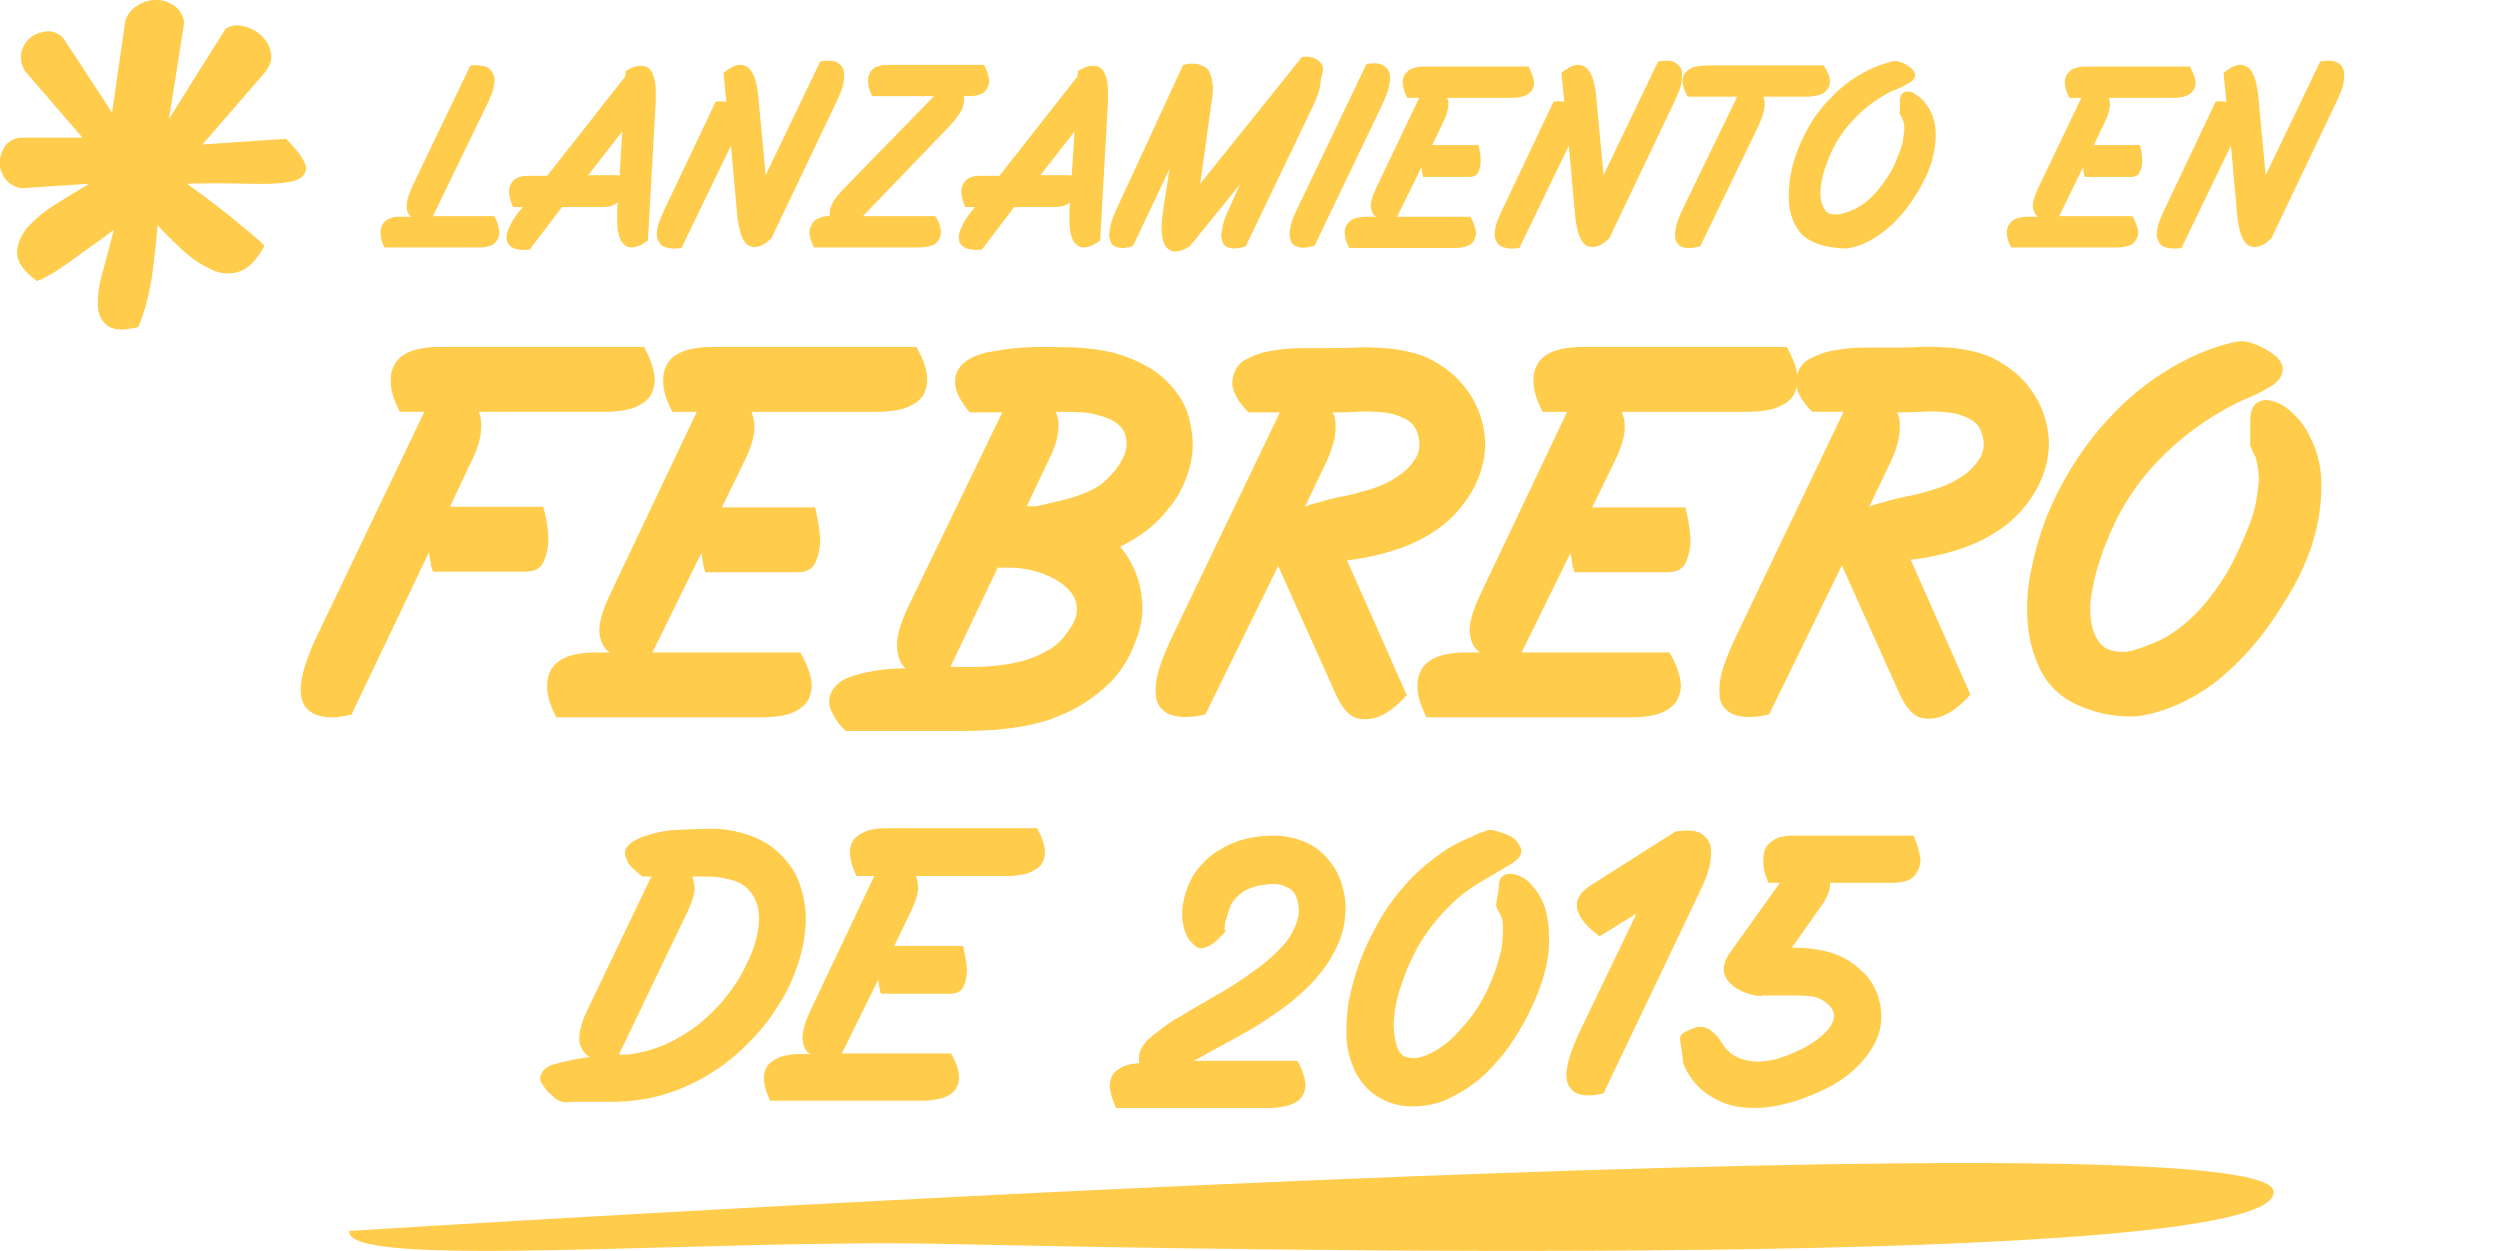 <?xml version="1.0" encoding="utf-8"?>
<!-- Generator: Adobe Illustrator 18.0.0, SVG Export Plug-In . SVG Version: 6.00 Build 0)  -->
<!DOCTYPE svg PUBLIC "-//W3C//DTD SVG 1.1//EN" "http://www.w3.org/Graphics/SVG/1.1/DTD/svg11.dtd">
<svg version="1.1" id="Layer_1" xmlns="http://www.w3.org/2000/svg" xmlns:xlink="http://www.w3.org/1999/xlink" x="0px" y="0px"
	 viewBox="0 0 439.5 219.9" style="enable-background:new 0 0 439.5 219.9;" xml:space="preserve">
<style type="text/css">
	.st0{fill:#FFCC4B;}
</style>
<g>
	<g>
		<path class="st0" d="M66.9,40.8c0-0.4,0.1-0.7,0.2-1c0.1-0.3,0.3-0.6,0.6-0.9c0.3-0.3,0.7-0.5,1.1-0.6c0.5-0.2,1.1-0.2,1.9-0.2
			h1.6c-0.5-0.3-0.8-0.9-0.8-1.9c0-0.9,0.4-2.2,1.2-3.9l10-20.8c1.2-0.1,2.2,0,2.9,0.3c0.3,0.2,0.6,0.4,0.8,0.7
			c0.2,0.3,0.4,0.7,0.5,1.1c0.1,0.5,0,1-0.1,1.7c-0.1,0.7-0.5,1.5-0.9,2.5L76.1,38h10.8c0.6,1.1,0.8,2,0.9,2.8c0,0.4-0.1,0.7-0.2,1
			c-0.1,0.3-0.3,0.6-0.6,0.9c-0.3,0.3-0.7,0.5-1.2,0.6c-0.5,0.2-1.2,0.2-2,0.2H67.6C67.1,42.6,66.9,41.6,66.9,40.8z"/>
		<path class="st0" d="M93.1,43.9c-1.4,0.1-2.5,0-3.2-0.5c-0.3-0.2-0.5-0.5-0.7-0.8c-0.1-0.4-0.2-0.8-0.1-1.4c0.1-0.6,0.4-1.2,0.8-2
			c0.4-0.8,1.1-1.7,2-2.8h-1.7c-0.5-1.1-0.7-2-0.7-2.8c0-0.4,0.1-0.7,0.2-1c0.1-0.3,0.3-0.6,0.6-0.9c0.3-0.3,0.7-0.5,1.1-0.6
			c0.5-0.2,1.1-0.2,1.8-0.2h3l13.6-17.3h0.1l0.1-1.1c1.1-0.7,2-1,2.9-0.9c0.4,0,0.7,0.1,1,0.3c0.3,0.2,0.6,0.5,0.8,1
			c0.2,0.5,0.4,1,0.5,1.8c0.1,0.7,0.1,1.7,0.1,2.8l-1.4,24.8c-1.1,0.8-2.1,1.2-2.9,1.2c-0.4,0-0.7-0.1-1-0.3c-0.3-0.2-0.6-0.5-0.9-1
			c-0.2-0.5-0.4-1.1-0.5-1.9c-0.1-0.8-0.1-1.8-0.1-3l0.1-1.7c-0.3,0.2-0.7,0.4-1.1,0.6c-0.4,0.1-1,0.2-1.7,0.2h-7L93.1,43.9z
			 M103.4,30.8h5.4c0,0,0,0.1,0,0.1c0,0,0.1,0.1,0.1,0.2l0.5-8L103.4,30.8z"/>
		<path class="st0" d="M116.8,43.4c-0.3-0.1-0.6-0.3-0.8-0.6c-0.2-0.3-0.4-0.7-0.5-1.1c-0.1-0.5,0-1,0.1-1.7
			c0.1-0.7,0.5-1.5,0.9-2.5l9.3-19.6c0.2,0,0.4-0.1,0.6-0.1c0.3,0,0.7,0,1.3,0.1l-0.5-5.1c1-0.8,1.9-1.3,2.7-1.4
			c0.4,0,0.7,0,1.1,0.2c0.4,0.1,0.7,0.4,1,0.8c0.3,0.4,0.6,1,0.8,1.7c0.2,0.7,0.4,1.7,0.5,2.8l1.3,13.9l9.6-20
			c1.3-0.2,2.3-0.2,3,0.2c0.3,0.2,0.6,0.4,0.8,0.7c0.2,0.3,0.4,0.7,0.4,1.3c0,0.5,0,1.2-0.2,2c-0.2,0.8-0.6,1.7-1.1,2.8l-11.4,23.9
			v0.1c-1,1-1.9,1.5-2.7,1.6c-0.4,0.1-0.7,0-1.1-0.1s-0.7-0.4-1-0.8s-0.6-1-0.8-1.8s-0.4-1.7-0.5-2.9l-1.1-12.2l-8.7,18
			C118.6,43.8,117.6,43.7,116.8,43.4z"/>
		<path class="st0" d="M165.4,40.8c0,0.4-0.1,0.7-0.2,1c-0.1,0.3-0.3,0.6-0.6,0.9s-0.7,0.5-1.3,0.6c-0.6,0.2-1.3,0.2-2.2,0.2h-18
			c-0.5-1-0.8-1.8-0.8-2.6c0-0.4,0.1-0.7,0.2-1c0.1-0.3,0.3-0.6,0.5-0.9c0.3-0.3,0.6-0.5,1.1-0.7c0.5-0.2,1.1-0.3,1.8-0.4
			c-0.1-0.6,0-1.3,0.4-2.1c0.4-0.8,1.2-1.8,2.4-3l15.5-15.9h-10.9c-0.5-1.1-0.7-2-0.7-2.8c0-0.4,0.1-0.7,0.2-1
			c0.1-0.3,0.3-0.6,0.6-0.9c0.3-0.3,0.7-0.5,1.2-0.6c0.5-0.2,1.1-0.2,1.9-0.2h16.5c0.6,1.1,0.8,2,0.9,2.8c0,0.4-0.1,0.7-0.2,1
			c-0.1,0.3-0.3,0.6-0.6,0.9c-0.3,0.3-0.7,0.5-1.2,0.6c-0.5,0.2-1.2,0.2-2,0.2h-0.5c0.2,0.5,0.1,1.2-0.2,2.1
			c-0.3,0.8-1.1,1.9-2.3,3.2L151.7,38h12.7C165.1,39,165.4,40,165.4,40.8z"/>
		<path class="st0" d="M172.6,43.9c-1.4,0.1-2.5,0-3.2-0.5c-0.3-0.2-0.5-0.5-0.7-0.8c-0.1-0.4-0.2-0.8-0.1-1.4
			c0.1-0.6,0.4-1.2,0.8-2c0.4-0.8,1.1-1.7,2-2.8h-1.7c-0.5-1.1-0.7-2-0.7-2.8c0-0.4,0.1-0.7,0.2-1c0.1-0.3,0.3-0.6,0.6-0.9
			c0.3-0.3,0.7-0.5,1.1-0.6c0.5-0.2,1.1-0.2,1.8-0.2h3l13.6-17.3h0.1l0.1-1.1c1.1-0.7,2-1,2.9-0.9c0.4,0,0.7,0.1,1,0.3
			c0.3,0.2,0.6,0.5,0.8,1c0.2,0.5,0.4,1,0.5,1.8c0.1,0.7,0.1,1.7,0.1,2.8l-1.4,24.8c-1.1,0.8-2.1,1.2-2.9,1.2c-0.4,0-0.7-0.1-1-0.3
			c-0.3-0.2-0.6-0.5-0.9-1c-0.2-0.5-0.4-1.1-0.5-1.9c-0.1-0.8-0.1-1.8-0.1-3l0.1-1.7c-0.3,0.2-0.7,0.4-1.1,0.6
			c-0.4,0.1-1,0.2-1.7,0.2h-7L172.6,43.9z M182.9,30.8h5.4c0,0,0,0.1,0,0.1c0,0,0.1,0.1,0.1,0.2l0.5-8L182.9,30.8z"/>
		<path class="st0" d="M196.2,43.4c-0.3-0.1-0.6-0.3-0.8-0.6c-0.2-0.3-0.3-0.7-0.4-1.3c0-0.6,0.1-1.3,0.3-2.1
			c0.2-0.8,0.6-1.9,1.2-3.1L208,11.4c0.4-0.1,0.7-0.1,1.1-0.2c0.3,0,0.7,0,1,0c0.4,0,0.7,0.1,1,0.3c0.4,0.1,0.7,0.2,1,0.5
			c0.3,0.2,0.5,0.6,0.7,1.1c0.2,0.5,0.3,1.1,0.4,1.9c0.1,0.8,0,1.7-0.2,2.9l-2,14.4L228.9,10c0.9-0.1,1.7,0,2.3,0.3
			c0.5,0.2,0.9,0.6,1.2,1.1c0.3,0.5,0.2,1.4-0.2,2.5c0,0.5-0.1,1.2-0.3,2c-0.2,0.8-0.6,1.7-1.1,2.8l-11.8,24.6
			c-1.3,0.4-2.4,0.5-3.1,0.2c-0.3-0.1-0.6-0.3-0.8-0.6c-0.2-0.3-0.3-0.7-0.4-1.3c0-0.6,0.1-1.3,0.3-2.1c0.2-0.8,0.6-1.9,1.2-3.1
			l1.8-4l-8.6,10.6l-0.1,0.2c-1.1,0.7-2.1,1.1-2.9,1c-0.4,0-0.7-0.2-1-0.4c-0.3-0.2-0.6-0.6-0.8-1.1c-0.2-0.5-0.3-1.1-0.4-2
			c0-0.8,0-1.9,0.2-3.1l1.2-7.9l-6.4,13.5C198,43.7,197,43.7,196.2,43.4z"/>
		<path class="st0" d="M227.9,43.3c-0.3-0.1-0.6-0.3-0.8-0.6c-0.2-0.3-0.3-0.7-0.4-1.3c0-0.6,0.1-1.3,0.3-2.1
			c0.2-0.8,0.7-1.9,1.3-3.1l11.9-24.9c1.3-0.3,2.3-0.2,3,0.2c0.3,0.2,0.5,0.4,0.8,0.7c0.2,0.3,0.3,0.8,0.4,1.3c0,0.5-0.1,1.2-0.3,2
			c-0.2,0.8-0.6,1.8-1.1,2.9l-11.9,24.8C229.7,43.6,228.6,43.7,227.9,43.3z"/>
		<path class="st0" d="M237.2,43.6c-0.6-1.1-0.8-2-0.8-2.8c0-0.4,0.1-0.7,0.2-1c0.1-0.3,0.4-0.6,0.7-0.9c0.3-0.3,0.7-0.5,1.3-0.6
			c0.5-0.2,1.2-0.2,2-0.2h1.3c-0.5-0.3-0.8-0.9-0.9-1.6c-0.1-0.8,0.2-1.9,0.9-3.4l7.6-15.9h-2.1c-0.6-1.1-0.8-2-0.8-2.8
			c0-0.4,0.1-0.7,0.2-1c0.1-0.3,0.4-0.6,0.7-0.9c0.3-0.3,0.7-0.5,1.3-0.6c0.5-0.2,1.2-0.2,2-0.2h17.9c0.6,1.1,0.9,2,1,2.8
			c0,0.4-0.1,0.7-0.2,1c-0.1,0.3-0.3,0.6-0.7,0.9c-0.3,0.3-0.8,0.5-1.3,0.6c-0.6,0.2-1.3,0.2-2.2,0.2h-10.9c0.2,0.4,0.3,1,0.2,1.6
			s-0.3,1.5-0.8,2.5l-2,4.2h8.1c0.3,1.1,0.4,2,0.4,2.8c0,0.7-0.1,1.3-0.4,1.9c-0.2,0.6-0.8,0.9-1.6,0.9h-8.1
			c-0.1-0.1-0.1-0.3-0.1-0.5c-0.1-0.2-0.1-0.6-0.2-1.2l-4.3,8.7h12.9c0.6,1.1,0.9,2,1,2.8c0,0.4-0.1,0.7-0.2,1
			c-0.1,0.3-0.3,0.6-0.6,0.9c-0.3,0.3-0.7,0.5-1.3,0.6c-0.6,0.2-1.3,0.2-2.2,0.2H237.2z"/>
		<path class="st0" d="M264.1,43.4c-0.3-0.1-0.6-0.3-0.8-0.6c-0.2-0.3-0.4-0.7-0.5-1.1c-0.1-0.5,0-1,0.1-1.7
			c0.1-0.7,0.5-1.5,0.9-2.5l9.3-19.6c0.2,0,0.4-0.1,0.6-0.1c0.3,0,0.7,0,1.3,0.1l-0.5-5.1c1-0.8,1.9-1.3,2.7-1.4
			c0.4,0,0.7,0,1.1,0.2c0.4,0.1,0.7,0.4,1,0.8c0.3,0.4,0.6,1,0.8,1.7c0.2,0.7,0.4,1.7,0.5,2.8l1.3,13.9l9.6-20
			c1.3-0.2,2.3-0.2,3,0.2c0.3,0.2,0.6,0.4,0.8,0.7c0.2,0.3,0.4,0.7,0.4,1.3c0,0.5,0,1.2-0.2,2c-0.2,0.8-0.6,1.7-1.1,2.8L283,41.7
			v0.1c-1,1-1.9,1.5-2.7,1.6c-0.4,0.1-0.7,0-1.1-0.1c-0.4-0.1-0.7-0.4-1-0.8c-0.3-0.4-0.6-1-0.8-1.8c-0.2-0.8-0.4-1.7-0.5-2.9
			l-1.1-12.2l-8.7,18C265.9,43.8,264.9,43.7,264.1,43.4z"/>
		<path class="st0" d="M295.7,43.4c-0.3-0.1-0.6-0.3-0.8-0.6c-0.2-0.3-0.4-0.7-0.4-1.2c-0.1-0.5,0-1.1,0.2-1.9s0.5-1.6,1-2.7l9.7-20
			h-8.7c-0.6-1.1-0.9-2-0.9-2.8c0-0.4,0.1-0.7,0.2-1c0.1-0.3,0.4-0.6,0.8-0.9c0.4-0.3,0.8-0.5,1.4-0.6s1.4-0.2,2.3-0.2h20.1
			c0.7,1.1,1.1,2,1.1,2.8c0,0.4-0.1,0.7-0.2,1c-0.1,0.3-0.4,0.6-0.7,0.9c-0.4,0.3-0.8,0.5-1.5,0.6c-0.6,0.2-1.4,0.2-2.4,0.2h-6.9
			c0.2,0.5,0.3,1.1,0.2,1.9s-0.4,1.8-1,3.1l-10.3,21.3C297.4,43.7,296.4,43.7,295.7,43.4z"/>
		<path class="st0" d="M319.4,42.8c-1.7-0.6-2.9-1.6-3.6-2.9c-0.8-1.3-1.2-2.8-1.3-4.3s0-3.2,0.3-4.9c0.3-1.7,0.8-3.2,1.3-4.5
			c0.6-1.5,1.3-2.9,2.1-4.3c0.8-1.4,1.8-2.7,2.9-3.9c1.1-1.2,2.2-2.3,3.5-3.3c1.3-1,2.7-1.8,4.1-2.5c1.2-0.6,2.5-1,3.9-1.4
			c0.5-0.1,1-0.1,1.4,0.1c0.4,0.1,0.9,0.3,1.3,0.6c0.3,0.2,0.6,0.4,0.8,0.6c0.2,0.2,0.4,0.5,0.5,0.7c0.1,0.3,0.1,0.5,0,0.8
			c-0.1,0.3-0.4,0.6-0.7,0.8c-0.5,0.3-1,0.6-1.6,0.9c-0.6,0.3-1.1,0.5-1.7,0.7c-2.6,1.3-4.9,3-6.8,5.1c-2,2.1-3.5,4.5-4.5,7.2
			c-0.2,0.6-0.5,1.2-0.7,2c-0.2,0.8-0.4,1.6-0.5,2.4c-0.1,0.8-0.1,1.6,0,2.3c0.1,0.8,0.4,1.4,0.8,2c0.2,0.3,0.5,0.5,0.9,0.6
			c0.4,0.1,0.7,0.1,1.1,0.1c0.4,0,0.7-0.1,1.1-0.2s0.7-0.2,1-0.3c1.1-0.4,2-0.9,2.9-1.6c0.9-0.7,1.7-1.5,2.5-2.5s1.4-1.9,2-2.9
			c0.6-1,1-2.1,1.4-3.1c0.3-0.7,0.5-1.4,0.7-2.1c0.1-0.7,0.2-1.5,0.3-2.2c0-0.6-0.1-1.3-0.3-1.8c0,0,0-0.1-0.1-0.2
			c-0.1-0.1-0.1-0.3-0.2-0.4l-0.3-0.6c0,0,0.1-0.1,0.1-0.3s0-0.4,0-0.7c0-0.3,0-0.5,0-0.7c0-0.2,0-0.4,0-0.4c0-0.4,0.1-0.8,0.3-1.1
			c0.2-0.3,0.6-0.5,1.1-0.5c0.4,0,0.8,0.1,1.2,0.4c0.4,0.2,0.7,0.5,1.1,0.8c0.3,0.3,0.6,0.6,0.9,1c0.3,0.4,0.5,0.7,0.7,1.1
			c0.7,1.3,1,2.7,1,4.2c0,1.5-0.2,2.9-0.6,4.4c-0.4,1.5-1,2.9-1.7,4.2c-0.7,1.4-1.5,2.6-2.3,3.7c-0.8,1.2-1.9,2.4-3,3.5
			c-1.2,1.1-2.5,2.1-3.8,2.8c-1.4,0.8-2.8,1.3-4.4,1.5C322.5,43.6,320.9,43.4,319.4,42.8z"/>
		<path class="st0" d="M353.6,43.6c-0.6-1.1-0.8-2-0.8-2.8c0-0.4,0.1-0.7,0.2-1c0.1-0.3,0.4-0.6,0.7-0.9c0.3-0.3,0.7-0.5,1.3-0.6
			c0.5-0.2,1.2-0.2,2-0.2h1.3c-0.5-0.3-0.8-0.9-0.9-1.6c-0.1-0.8,0.2-1.9,0.9-3.4l7.6-15.9h-2.1c-0.6-1.1-0.8-2-0.8-2.8
			c0-0.4,0.1-0.7,0.2-1c0.1-0.3,0.4-0.6,0.7-0.9c0.3-0.3,0.7-0.5,1.3-0.6c0.5-0.2,1.2-0.2,2-0.2H385c0.6,1.1,0.9,2,1,2.8
			c0,0.4-0.1,0.7-0.2,1c-0.1,0.3-0.3,0.6-0.7,0.9c-0.3,0.3-0.8,0.5-1.3,0.6c-0.6,0.2-1.3,0.2-2.2,0.2h-10.9c0.2,0.4,0.3,1,0.2,1.6
			s-0.3,1.5-0.8,2.5l-2,4.2h8.1c0.3,1.1,0.4,2,0.4,2.8c0,0.7-0.1,1.3-0.4,1.9c-0.2,0.6-0.8,0.9-1.6,0.9h-8.1
			c-0.1-0.1-0.1-0.3-0.1-0.5c-0.1-0.2-0.1-0.6-0.2-1.2L362,38h12.9c0.6,1.1,0.9,2,1,2.8c0,0.4-0.1,0.7-0.2,1
			c-0.1,0.3-0.3,0.6-0.6,0.9c-0.3,0.3-0.7,0.5-1.3,0.6c-0.6,0.2-1.3,0.2-2.2,0.2H353.6z"/>
		<path class="st0" d="M380.5,43.4c-0.3-0.1-0.6-0.3-0.8-0.6c-0.2-0.3-0.4-0.7-0.5-1.1c-0.1-0.5,0-1,0.1-1.7
			c0.1-0.7,0.5-1.5,0.9-2.5l9.3-19.6c0.2,0,0.4-0.1,0.6-0.1c0.3,0,0.7,0,1.3,0.1l-0.5-5.1c1-0.8,1.9-1.3,2.7-1.4
			c0.4,0,0.7,0,1.1,0.2c0.4,0.1,0.7,0.4,1,0.8c0.3,0.4,0.6,1,0.8,1.7c0.2,0.7,0.4,1.7,0.5,2.8l1.3,13.9l9.6-20
			c1.3-0.2,2.3-0.2,3,0.2c0.3,0.2,0.6,0.4,0.8,0.7c0.2,0.3,0.4,0.7,0.4,1.3c0,0.5,0,1.2-0.2,2c-0.2,0.8-0.6,1.7-1.1,2.8l-11.4,23.9
			v0.1c-1,1-1.9,1.5-2.7,1.6c-0.4,0.1-0.7,0-1.1-0.1c-0.4-0.1-0.7-0.4-1-0.8c-0.3-0.4-0.6-1-0.8-1.8c-0.2-0.8-0.4-1.7-0.5-2.9
			l-1.1-12.2l-8.7,18C382.3,43.8,381.3,43.7,380.5,43.4z"/>
	</g>
	<g>
		<path class="st0" d="M103.7,185.8c-0.4-0.2-0.8-0.5-1.1-0.9c-0.3-0.4-0.5-0.9-0.7-1.5c-0.1-0.6-0.1-1.4,0.1-2.3
			c0.2-0.9,0.5-2,1.1-3.2l11.4-23.8H113c-0.6-0.4-1.1-0.9-1.7-1.4c-0.6-0.5-1-1.1-1.2-1.8c-0.2-0.5-0.3-0.9-0.2-1.3
			c0.1-0.4,0.3-0.7,0.6-1c0.3-0.3,0.6-0.6,1-0.8c0.4-0.2,0.8-0.4,1.2-0.6c2-0.7,4-1.2,6.2-1.3c2.2-0.1,4.3-0.2,6.3-0.2
			c2.2,0,4.3,0.4,6.4,1.1c2.1,0.7,4,1.8,5.6,3.4c1.7,1.7,3,3.6,3.6,5.9c0.7,2.3,1,4.6,0.8,6.9c-0.2,2.4-0.7,4.7-1.5,7
			c-0.8,2.3-1.8,4.5-3.1,6.5c-1.3,2.1-2.7,4-4.4,5.8s-3.4,3.4-5.3,4.8c-3,2.2-6.1,3.8-9.3,4.9c-3.2,1.1-6.7,1.7-10.4,1.7h-6.9
			c-0.3,0-0.6,0-0.9,0.1c-0.3,0-0.6,0-0.9-0.1c-0.5-0.1-0.9-0.3-1.4-0.7c-0.4-0.4-0.8-0.7-1.1-1c-0.4-0.4-0.8-1-1.2-1.6
			c-0.4-0.7-0.3-1.3,0.2-2c0.4-0.6,1.1-1.1,2-1.3s1.7-0.5,2.5-0.6c0.7-0.2,1.3-0.3,1.9-0.4C102.5,186,103.1,185.9,103.7,185.8z
			 M121.7,154.1c0.3,0.7,0.4,1.5,0.4,2.4c-0.1,1-0.5,2.2-1.2,3.7l-12.1,25.2c0.3,0,0.7,0,1.1,0c0.4,0,0.8,0,1.1-0.1
			c2.1-0.3,4.2-0.9,6.2-1.8c2-0.9,3.9-2.1,5.6-3.4c1.7-1.4,3.3-2.9,4.7-4.7c1.4-1.7,2.6-3.5,3.5-5.4c0.4-0.9,0.9-1.8,1.3-2.9
			c0.4-1,0.7-2.1,0.9-3.2c0.2-1.1,0.3-2.2,0.2-3.3c-0.1-1.1-0.4-2.1-0.9-3c-0.5-0.8-1.1-1.4-1.7-1.9c-0.7-0.5-1.4-0.8-2.2-1
			c-0.8-0.2-1.6-0.4-2.4-0.5c-0.8-0.1-1.6-0.1-2.4-0.1H121.7z"/>
		<path class="st0" d="M135.5,193.7c-0.8-1.6-1.2-3-1.2-4.2c0-0.5,0.1-1,0.3-1.5s0.5-1,1-1.3c0.5-0.4,1.1-0.7,1.9-1
			c0.8-0.2,1.8-0.4,3-0.4h1.9c-0.7-0.5-1.2-1.3-1.3-2.5c-0.1-1.2,0.3-2.8,1.3-5l11.3-23.8h-3.1c-0.8-1.6-1.2-3-1.2-4.2
			c0-0.5,0.1-1,0.3-1.5c0.2-0.5,0.5-0.9,1-1.3c0.5-0.4,1.1-0.7,1.9-1c0.8-0.2,1.8-0.4,3-0.4h26.7c0.9,1.6,1.4,3,1.4,4.2
			c0,0.5-0.1,1-0.3,1.5c-0.2,0.5-0.5,1-1,1.3c-0.5,0.4-1.1,0.7-2,1c-0.9,0.2-1.9,0.4-3.2,0.4H161c0.3,0.7,0.4,1.5,0.4,2.4
			c-0.1,1-0.5,2.2-1.2,3.7l-3,6.2h12.1c0.4,1.6,0.6,3,0.7,4.2c0,1-0.2,2-0.6,2.9c-0.4,0.9-1.2,1.3-2.4,1.3h-12.1
			c-0.1-0.2-0.2-0.5-0.2-0.7c-0.1-0.3-0.2-0.9-0.3-1.8l-6.4,13h19.2c0.9,1.6,1.4,3,1.4,4.2c0,0.5-0.1,1-0.3,1.5
			c-0.2,0.5-0.5,0.9-1,1.3c-0.5,0.4-1.1,0.7-1.9,0.9c-0.8,0.2-1.9,0.4-3.2,0.4H135.5z"/>
		<path class="st0" d="M196.3,195c-0.7-1.5-1.1-2.8-1.2-3.9c0-0.5,0.1-1,0.2-1.4c0.1-0.5,0.4-0.9,0.8-1.3c0.4-0.4,0.9-0.7,1.6-1
			c0.7-0.3,1.5-0.4,2.6-0.5c-0.1-0.4-0.1-1,0-1.6c0.2-0.9,0.7-1.7,1.4-2.4s1.5-1.3,2.2-1.8c0.8-0.7,1.6-1.2,2.5-1.8
			c0.9-0.5,1.8-1,2.7-1.6c2-1.1,3.9-2.3,5.9-3.4c1.9-1.1,3.8-2.4,5.7-3.8c1.6-1.1,3.2-2.5,4.7-4.1c1.5-1.6,2.4-3.4,2.9-5.5
			c0.1-1,0-1.9-0.3-2.9c-0.3-1-0.9-1.7-1.9-2.1c-0.7-0.3-1.4-0.5-2.1-0.5c-0.7,0-1.4,0.1-2.1,0.2c-1.1,0.1-2.2,0.5-3.1,1
			c-1,0.6-1.7,1.4-2.4,2.4c0,0.1-0.1,0.4-0.3,0.9c-0.2,0.5-0.3,1-0.5,1.6c-0.2,0.5-0.3,1-0.3,1.5c0,0.5,0,0.7,0.2,0.7
			c-0.3,0.3-0.7,0.8-1.2,1.2c-0.4,0.5-0.9,0.9-1.4,1.2c-0.5,0.3-1,0.5-1.5,0.6c-0.5,0.1-1-0.1-1.5-0.6c-0.6-0.5-1.1-1.1-1.4-1.9
			c-0.3-0.7-0.5-1.5-0.6-2.3c-0.1-0.8-0.1-1.6,0-2.5c0.1-0.8,0.3-1.6,0.5-2.3c0.5-1.7,1.3-3.3,2.4-4.6c1.1-1.3,2.3-2.4,3.8-3.2
			c1.4-0.9,3-1.5,4.7-1.9c1.7-0.4,3.4-0.5,5.2-0.5c1.8,0.1,3.5,0.5,5.1,1.2c1.5,0.7,2.9,1.7,3.9,3c1.1,1.3,1.9,2.7,2.4,4.4
			s0.8,3.4,0.6,5.2c-0.1,1.8-0.5,3.5-1.2,5.1c-0.7,1.6-1.5,3.1-2.6,4.5c-1,1.4-2.2,2.7-3.5,3.9c-1.3,1.2-2.6,2.3-3.9,3.2
			c-2,1.4-4,2.8-6,3.9c-2.1,1.2-4.1,2.3-6.2,3.4l-3.2,1.8h18.2c0.9,1.6,1.3,3,1.4,4.2c0,0.5-0.1,1-0.3,1.5c-0.2,0.5-0.5,0.9-1,1.3
			c-0.5,0.4-1.1,0.7-2,0.9c-0.8,0.2-1.9,0.4-3.2,0.4H196.3z"/>
		<path class="st0" d="M249,194.5c-2.2,0.1-4.2-0.3-6.1-1.3c-1.9-1-3.4-2.5-4.5-4.5c-1.1-2.2-1.7-4.5-1.7-7.1c0-2.5,0.2-5,0.8-7.3
			c0.5-2.2,1.2-4.4,2.1-6.6c0.9-2.2,2-4.3,3.2-6.4c1.2-2,2.6-3.9,4.2-5.7c1.5-1.7,3.2-3.3,5.1-4.7c0.9-0.7,1.9-1.4,2.9-2
			c1-0.6,2.1-1.1,3.2-1.6c0.3-0.1,0.6-0.2,0.9-0.4c0.4-0.2,0.8-0.3,1.1-0.5c0.4-0.1,0.8-0.2,1.1-0.4c0.4-0.1,0.7-0.1,1-0.1
			c0.9,0.2,1.8,0.5,2.8,0.9c1,0.4,1.7,1.1,2.1,2c0.3,0.4,0.3,0.8,0.2,1.2c-0.1,0.4-0.3,0.7-0.6,1c-0.3,0.3-0.6,0.5-1,0.8
			c-0.4,0.2-0.7,0.4-1,0.6c-1.7,1-3.4,2-5.1,3c-1.6,1-3.2,2.2-4.6,3.6c-3.2,3.1-5.6,6.5-7.3,10.4c-0.5,1-0.9,2.2-1.3,3.3
			c-0.4,1.2-0.8,2.3-1,3.5c-0.3,1.2-0.4,2.4-0.5,3.6c0,1.2,0.1,2.4,0.4,3.5c0.3,1.4,0.9,2.2,1.7,2.5c0.9,0.3,1.8,0.3,2.8,0
			c1-0.3,2-0.8,3-1.4c1-0.7,1.8-1.3,2.4-1.9c1.7-1.7,3.3-3.5,4.6-5.6c1.3-2.1,2.3-4.3,3.1-6.6c0.3-1,0.6-2.1,0.9-3.2
			c0.2-1.1,0.3-2.2,0.3-3.3c0-0.4,0-0.9,0-1.3c0-0.5-0.1-0.9-0.3-1.4c0-0.1-0.1-0.2-0.2-0.4c-0.1-0.2-0.2-0.4-0.3-0.6
			c-0.1-0.2-0.3-0.5-0.4-0.9c0.1-0.7,0.2-1.4,0.3-2c0.1-0.5,0.2-1,0.2-1.5c0-0.5,0.1-0.7,0.1-0.8c0.2-0.7,0.6-1,1.2-1.2
			c0.6-0.1,1.2-0.1,1.8,0.1c1,0.3,1.9,0.9,2.6,1.7c0.7,0.8,1.3,1.6,1.8,2.6c0.5,1,0.8,2,1,3.1c0.2,1.1,0.3,2.1,0.3,3.1
			c0.1,2.2-0.1,4.3-0.7,6.4c-0.5,2.1-1.3,4.1-2.2,6.1c-0.9,2-2,4-3.4,6.1c-1.3,2.1-2.9,3.9-4.6,5.6c-1.7,1.7-3.6,3-5.7,4.1
			C253.6,193.8,251.4,194.4,249,194.5z"/>
		<path class="st0" d="M277.2,192.2c-0.5-0.2-0.9-0.6-1.2-1c-0.4-0.5-0.6-1.1-0.6-1.9c-0.1-0.8,0.1-1.8,0.4-3
			c0.3-1.2,0.9-2.7,1.7-4.5l10.2-21.2l-6.5,4c-1.4-1-2.4-2-3.1-3c-0.3-0.4-0.5-0.9-0.7-1.4s-0.2-1-0.2-1.4s0.3-1,0.6-1.5
			c0.3-0.5,0.9-1,1.6-1.5l15.1-9.6c1.9-0.3,3.4-0.3,4.5,0.3c0.4,0.3,0.8,0.6,1.2,1.1c0.3,0.5,0.6,1.1,0.6,1.9s0,1.8-0.3,2.9
			c-0.3,1.2-0.8,2.6-1.6,4.2l-17,35.6C280,192.7,278.4,192.7,277.2,192.2z"/>
		<path class="st0" d="M295.4,182.4c0-0.2,0.1-0.4,0.3-0.6c0.2-0.2,0.5-0.4,0.8-0.5c0.3-0.2,0.6-0.3,0.9-0.4
			c0.3-0.1,0.5-0.2,0.7-0.3c0.5-0.1,1-0.1,1.5,0c0.5,0.1,0.9,0.3,1.3,0.7c0.7,0.5,1.3,1.2,1.7,1.9c0.4,0.7,1,1.4,1.7,2
			c0.8,0.6,1.7,1,2.7,1.2c1,0.2,1.9,0.3,2.9,0.2s2-0.3,3-0.6c1-0.3,1.9-0.7,2.8-1.1c0.7-0.3,1.5-0.7,2.5-1.3c1-0.6,1.9-1.3,2.7-2.1
			s1.3-1.6,1.5-2.5c0.2-0.9-0.2-1.7-1.2-2.6c-1-0.8-2.1-1.3-3.4-1.3c-1.2-0.1-2.5-0.1-3.7-0.1h-3.9c-0.2,0-0.4,0-0.6,0.1
			c-0.2,0-0.4,0-0.6-0.1v0.1c-1.7-0.3-3.1-0.9-4.1-1.6c-0.4-0.3-0.8-0.7-1.1-1c-0.3-0.4-0.5-0.9-0.7-1.4c-0.1-0.5-0.1-1.1,0.1-1.8
			c0.2-0.7,0.6-1.4,1.2-2.2l8.5-11.9h-2c-0.7-1.5-1-2.9-0.9-4.1c0-0.5,0.1-1,0.2-1.5c0.2-0.5,0.4-1,0.8-1.3c0.4-0.4,0.9-0.7,1.5-1
			c0.6-0.2,1.5-0.4,2.5-0.4h21.4c0.7,1.6,1.1,3,1.2,4.2c0,1-0.3,2-1,2.8c-0.7,0.9-2,1.3-4.1,1.3h-10.8c0.1,1-0.3,2.2-1.2,3.6
			l-5.5,7.8c1.6,0,3.2,0.1,4.9,0.4c1.6,0.3,3.2,0.8,4.6,1.6c1.4,0.8,2.6,1.8,3.7,3c1,1.2,1.8,2.7,2.2,4.4c0.6,2.4,0.4,4.7-0.5,6.7
			c-0.9,2.1-2.3,3.8-4,5.4c-1.7,1.5-3.7,2.8-6,3.8s-4.3,1.8-6.3,2.2c-2.3,0.6-4.7,0.8-7,0.6c-2.4-0.2-4.5-1-6.5-2.4
			c-1.9-1.3-3.3-3.1-4.2-5.4c0-0.1,0-0.4-0.1-0.9s-0.1-1-0.2-1.6c-0.1-0.6-0.2-1.1-0.2-1.5C295.3,182.6,295.3,182.4,295.4,182.4z"/>
	</g>
	<path class="st0" d="M61.4,216.4c0,0,336.5-21.3,338.3-7c1.8,14.2-190.7,10.2-232.8,9.3C124.8,217.7,60.4,223.3,61.4,216.4z"/>
	<g>
		<path class="st0" d="M55.5,125.6c-0.7-0.2-1.2-0.7-1.7-1.2c-0.5-0.6-0.8-1.4-0.9-2.4c-0.1-1,0-2.3,0.4-3.8s1-3.3,2-5.5l19.3-40.3
			h-4.3c-1.1-2.1-1.7-4-1.6-5.7c0-0.7,0.1-1.4,0.4-2.1c0.3-0.7,0.7-1.3,1.3-1.8c0.6-0.5,1.5-1,2.6-1.3c1.1-0.3,2.5-0.5,4.1-0.5h36.1
			c1.2,2.1,1.8,4,1.9,5.7c0,0.7-0.1,1.4-0.4,2.1c-0.2,0.7-0.7,1.3-1.3,1.8c-0.7,0.5-1.5,1-2.7,1.3c-1.1,0.3-2.6,0.5-4.3,0.5H84.2
			c0.4,1,0.5,2.3,0.3,3.9c-0.2,1.6-1,3.7-2.3,6.2l-3.1,6.6h16.4c0.6,2.1,0.9,4,0.9,5.7c0,1.4-0.3,2.7-0.8,3.9
			c-0.5,1.2-1.6,1.8-3.3,1.8H76.1c-0.1-0.3-0.2-0.6-0.3-1c-0.1-0.5-0.2-1.3-0.4-2.4l-13.6,28.5C59.2,126.3,57.1,126.3,55.5,125.6z"
			/>
		<path class="st0" d="M97.8,126.1c-1.1-2.1-1.7-4-1.6-5.7c0-0.7,0.1-1.4,0.4-2.1c0.3-0.7,0.7-1.3,1.3-1.8c0.6-0.5,1.5-1,2.6-1.3
			c1.1-0.3,2.5-0.5,4.1-0.5h2.6c-1-0.6-1.6-1.8-1.8-3.3c-0.2-1.6,0.4-3.8,1.8-6.8l15.3-32.2h-4.3c-1.1-2.1-1.7-4-1.6-5.7
			c0-0.7,0.1-1.4,0.4-2.1c0.3-0.7,0.7-1.3,1.3-1.8c0.6-0.5,1.5-1,2.6-1.3c1.1-0.3,2.5-0.5,4.1-0.5h36.1c1.2,2.1,1.9,4,1.9,5.7
			c0,0.7-0.1,1.4-0.4,2.1c-0.2,0.7-0.7,1.3-1.3,1.8c-0.7,0.5-1.6,1-2.7,1.3c-1.2,0.3-2.6,0.5-4.4,0.5h-22.1c0.4,0.9,0.6,2,0.5,3.3
			c-0.1,1.3-0.6,3-1.6,5.1l-4.1,8.4h16.4c0.5,2.1,0.8,4,0.9,5.7c0,1.4-0.3,2.7-0.8,3.9c-0.5,1.2-1.6,1.8-3.2,1.8H124
			c-0.1-0.3-0.2-0.6-0.3-1c-0.1-0.5-0.2-1.3-0.4-2.4l-8.6,17.5h26c1.2,2.1,1.9,4,2,5.7c0,0.7-0.1,1.4-0.4,2.1
			c-0.2,0.7-0.7,1.3-1.3,1.8c-0.6,0.5-1.5,1-2.6,1.3c-1.1,0.3-2.6,0.5-4.3,0.5H97.8z"/>
		<path class="st0" d="M148.7,128.6c-0.1,0-0.1-0.1-0.1-0.2c-0.9-0.8-1.7-1.8-2.3-3.1c-0.7-1.3-0.7-2.6,0-3.9
			c0.7-1.1,1.6-1.8,2.9-2.3c1.3-0.5,2.5-0.8,3.7-1c1.8-0.4,3.9-0.6,6.3-0.6c-0.9-0.8-1.4-2.1-1.5-3.7c-0.1-1.7,0.5-4,1.9-7
			l16.6-34.3h-5.7c-0.6-0.7-1.1-1.4-1.6-2.2c-0.4-0.7-0.8-1.5-0.9-2.3c-0.2-0.9-0.1-1.8,0.2-2.5c0.3-0.7,0.8-1.4,1.5-1.9
			c0.7-0.5,1.4-0.9,2.3-1.2c0.8-0.3,1.6-0.5,2.4-0.6c2.5-0.5,4.9-0.7,7.4-0.8c2.5,0,4.9,0,7.4,0.1c2.1,0.1,4.3,0.4,6.5,0.9
			c2.2,0.6,4.2,1.4,6.1,2.5c1.9,1.1,3.5,2.5,4.8,4.2c1.4,1.7,2.3,3.7,2.7,6c0.5,2.4,0.5,4.7,0,6.8c-0.5,2.1-1.3,4.1-2.4,5.9
			c-1.2,1.8-2.6,3.5-4.3,5c-1.7,1.5-3.6,2.7-5.7,3.7c2,2.4,3.2,5,3.7,8c0.5,3,0.2,5.9-1,8.7c-1.1,3.1-2.8,5.7-5.2,7.9
			c-2.4,2.2-5.1,3.9-8.1,5.1c-1.8,0.8-3.7,1.3-5.5,1.7c-1.9,0.4-3.8,0.6-5.7,0.8c-1.9,0.1-3.8,0.2-5.8,0.2c-1.9,0-3.9,0-5.8,0H148.7
			L148.7,128.6z M187.9,110.8c1.1-1.5,1.5-2.8,1.4-4.1s-0.7-2.3-1.6-3.2c-0.9-0.9-2.1-1.7-3.5-2.3c-1.4-0.6-2.8-1-4.1-1.2
			c-0.8-0.1-1.5-0.2-2.3-0.2c-0.8,0-1.6,0-2.4,0l-8.3,17.4c1.8,0.1,3.7,0.1,5.7,0c2-0.1,3.9-0.3,5.7-0.7c1.9-0.4,3.6-1,5.2-1.9
			C185.4,113.8,186.8,112.5,187.9,110.8z M194.9,73.6c-1.5-0.6-3-1-4.6-1.1c-1.6-0.1-3.2-0.1-4.7-0.1c0.4,0.9,0.6,2,0.4,3.5
			c-0.1,1.4-0.7,3.2-1.9,5.5l-3.6,7.6h1.7l2.6-0.6c1.3-0.3,2.6-0.6,3.9-1s2.5-0.9,3.7-1.5c1.1-0.6,2.1-1.5,3.1-2.6
			c1-1.1,1.7-2.2,2.2-3.4c0.4-1.2,0.5-2.3,0.1-3.5S196.5,74.3,194.9,73.6z"/>
		<path class="st0" d="M211.9,125.6c-2.6,0.6-4.7,0.6-6.2,0c-0.7-0.2-1.2-0.7-1.7-1.2c-0.5-0.6-0.8-1.4-0.8-2.4
			c-0.1-1,0-2.3,0.4-3.8s1.1-3.3,2.1-5.5L225,72.5h-5.5c-0.8-0.8-1.6-1.7-2.2-2.9c-0.7-1.2-0.8-2.4-0.5-3.5c0.4-1.4,1.2-2.5,2.6-3.1
			c1.4-0.7,2.9-1.2,4.6-1.4c1.7-0.3,3.4-0.4,5.1-0.4c1.7,0,3.1,0,4.1,0c1.7,0,3.3,0,5.1-0.1c1.7-0.1,3.4,0,5.1,0.1
			c1.7,0.1,3.3,0.4,4.9,0.8c1.6,0.4,3.1,1,4.6,2c2.5,1.5,4.5,3.5,6,6.1c1.5,2.6,2.2,5.4,2.2,8.3c-0.1,2.8-0.9,5.5-2.4,8.1
			c-1.5,2.5-3.4,4.7-5.8,6.4c-2.4,1.7-4.9,2.9-7.7,3.8c-2.8,0.9-5.6,1.5-8.4,1.8l10.5,23.7c-1.5,1.7-3,2.9-4.5,3.6
			c-1.3,0.6-2.7,0.8-4.1,0.5c-1.4-0.3-2.7-1.7-3.8-4.1l-10.2-22.7L211.9,125.6z M234.3,72.5c0.5,1,0.6,2.3,0.4,3.9
			c-0.2,1.6-0.9,3.7-2.2,6.2l-3.1,6.5c0.5-0.2,0.9-0.4,1.3-0.5c0.4-0.1,0.8-0.2,1.2-0.3c1.2-0.4,2.5-0.7,3.9-1
			c1.4-0.2,2.7-0.6,4.1-1c0.9-0.2,2-0.6,3.2-1.1c1.2-0.5,2.3-1.2,3.4-2c1-0.8,1.8-1.7,2.4-2.7c0.6-1,0.8-2.2,0.5-3.6
			c-0.3-1.5-1-2.5-2.2-3.2c-1.2-0.6-2.5-1.1-4.1-1.2c-1.5-0.2-3.1-0.2-4.7-0.1c-1.6,0.1-3,0.1-4.1,0.1H234.3z"/>
		<path class="st0" d="M250.8,126.1c-1.1-2.1-1.7-4-1.6-5.7c0-0.7,0.1-1.4,0.4-2.1c0.3-0.7,0.7-1.3,1.3-1.8c0.6-0.5,1.5-1,2.6-1.3
			c1.1-0.3,2.5-0.5,4.1-0.5h2.6c-1-0.6-1.6-1.8-1.8-3.3c-0.2-1.6,0.4-3.8,1.8-6.8l15.3-32.2h-4.3c-1.1-2.1-1.7-4-1.6-5.7
			c0-0.7,0.1-1.4,0.4-2.1c0.3-0.7,0.7-1.3,1.3-1.8c0.6-0.5,1.5-1,2.6-1.3c1.1-0.3,2.5-0.5,4.1-0.5h36.1c1.2,2.1,1.9,4,1.9,5.7
			c0,0.7-0.1,1.4-0.4,2.1c-0.2,0.7-0.7,1.3-1.3,1.8c-0.7,0.5-1.6,1-2.7,1.3c-1.2,0.3-2.6,0.5-4.4,0.5h-22.1c0.4,0.9,0.6,2,0.5,3.3
			c-0.1,1.3-0.6,3-1.6,5.1l-4.1,8.4h16.4c0.5,2.1,0.8,4,0.9,5.7c0,1.4-0.3,2.7-0.8,3.9c-0.5,1.2-1.6,1.8-3.2,1.8h-16.4
			c-0.1-0.3-0.2-0.6-0.3-1c-0.1-0.5-0.2-1.3-0.4-2.4l-8.6,17.5h26c1.2,2.1,1.9,4,2,5.7c0,0.7-0.1,1.4-0.4,2.1
			c-0.2,0.7-0.7,1.3-1.3,1.8c-0.6,0.5-1.5,1-2.6,1.3c-1.1,0.3-2.6,0.5-4.3,0.5H250.8z"/>
		<path class="st0" d="M311,125.6c-2.6,0.6-4.7,0.6-6.2,0c-0.7-0.2-1.2-0.7-1.7-1.2c-0.5-0.6-0.8-1.4-0.8-2.4c-0.1-1,0-2.3,0.4-3.8
			s1.1-3.3,2.1-5.5l19.3-40.3h-5.5c-0.8-0.8-1.6-1.7-2.2-2.9c-0.7-1.2-0.8-2.4-0.5-3.5c0.4-1.4,1.2-2.5,2.6-3.1
			c1.4-0.7,2.9-1.2,4.6-1.4c1.7-0.3,3.4-0.4,5.1-0.4c1.7,0,3.1,0,4.1,0c1.7,0,3.3,0,5.1-0.1c1.7-0.1,3.4,0,5.1,0.1
			c1.7,0.1,3.3,0.4,4.9,0.8c1.6,0.4,3.1,1,4.6,2c2.5,1.5,4.5,3.5,6,6.1c1.5,2.6,2.2,5.4,2.2,8.3c-0.1,2.8-0.9,5.5-2.4,8.1
			c-1.5,2.5-3.4,4.7-5.8,6.4c-2.4,1.7-4.9,2.9-7.7,3.8c-2.8,0.9-5.6,1.5-8.4,1.8l10.5,23.7c-1.5,1.7-3,2.9-4.5,3.6
			c-1.3,0.6-2.7,0.8-4.1,0.5c-1.4-0.3-2.7-1.7-3.8-4.1l-10.2-22.7L311,125.6z M333.5,72.5c0.5,1,0.6,2.3,0.4,3.9
			c-0.2,1.6-0.9,3.7-2.2,6.2l-3.1,6.5c0.5-0.2,0.9-0.4,1.3-0.5c0.4-0.1,0.8-0.2,1.2-0.3c1.2-0.4,2.5-0.7,3.9-1
			c1.4-0.2,2.7-0.6,4.1-1c0.9-0.2,2-0.6,3.2-1.1c1.2-0.5,2.3-1.2,3.4-2c1-0.8,1.8-1.7,2.4-2.7c0.6-1,0.8-2.2,0.5-3.6
			c-0.3-1.5-1-2.5-2.2-3.2c-1.2-0.6-2.5-1.1-4.1-1.2c-1.5-0.2-3.1-0.2-4.7-0.1c-1.6,0.1-3,0.1-4.1,0.1H333.5z"/>
		<path class="st0" d="M366.6,124.5c-3.4-1.2-5.8-3.2-7.4-5.8c-1.5-2.7-2.4-5.6-2.7-8.8c-0.3-3.2-0.1-6.5,0.6-9.8
			c0.7-3.4,1.6-6.4,2.6-9c1.2-3,2.6-5.8,4.3-8.6c1.7-2.8,3.6-5.4,5.8-7.9c2.2-2.5,4.5-4.7,7.1-6.7c2.6-2,5.4-3.7,8.3-5.1
			c2.5-1.2,5.1-2.1,7.8-2.7c1-0.2,2-0.1,2.8,0.2c0.9,0.3,1.8,0.7,2.7,1.2c0.6,0.4,1.2,0.8,1.7,1.2c0.5,0.5,0.8,1,1,1.5
			c0.2,0.5,0.1,1.1-0.1,1.7c-0.2,0.6-0.7,1.2-1.4,1.7c-1,0.7-2.1,1.2-3.2,1.8c-1.2,0.5-2.3,1-3.4,1.5c-5.3,2.7-9.9,6.1-13.8,10.2
			c-4,4.2-7,9-9.1,14.5c-0.5,1.1-0.9,2.5-1.4,4c-0.5,1.6-0.8,3.2-1.1,4.8s-0.3,3.2-0.1,4.7c0.2,1.5,0.7,2.9,1.6,4
			c0.5,0.6,1.1,1,1.8,1.2c0.7,0.2,1.4,0.3,2.2,0.3c0.7,0,1.5-0.1,2.2-0.4c0.7-0.2,1.4-0.4,2-0.7c2.1-0.7,4.1-1.8,5.9-3.2
			c1.8-1.4,3.5-3.1,5-5c1.5-1.9,2.8-3.8,3.9-5.9c1.1-2.1,2.1-4.2,2.9-6.3c0.6-1.4,1.1-2.8,1.4-4.3c0.3-1.5,0.5-3,0.6-4.5
			c0-1.3-0.2-2.5-0.5-3.7c0-0.1-0.1-0.2-0.2-0.5c-0.1-0.3-0.3-0.5-0.4-0.8l-0.5-1.2c0.1,0,0.1-0.2,0.1-0.6c0-0.4,0-0.9,0-1.4
			c0-0.5,0-1,0-1.5c0-0.5,0-0.8,0-0.9c0-0.9,0.2-1.6,0.6-2.3c0.4-0.6,1.1-1,2.1-1.1c0.9,0.1,1.7,0.3,2.5,0.7
			c0.8,0.4,1.5,0.9,2.2,1.6c0.7,0.6,1.3,1.3,1.8,2c0.5,0.7,1,1.5,1.3,2.2c1.4,2.7,2,5.5,2,8.5c0,3-0.4,6-1.2,8.9
			c-0.8,3-2,5.8-3.5,8.6c-1.5,2.7-3.1,5.2-4.7,7.4c-1.7,2.4-3.8,4.8-6.1,7c-2.4,2.3-4.9,4.2-7.8,5.7c-2.8,1.5-5.7,2.5-8.8,3
			C372.8,126.1,369.7,125.7,366.6,124.5z"/>
	</g>
	<g>
		<g>
			<g>
				<path class="st0" d="M6.5,49.4c-2.3-1.6-3.4-3.3-3.5-4.8c0-1.6,0.6-3.1,1.8-4.6c1.3-1.4,2.9-2.8,5-4.1c2.1-1.3,4-2.5,5.9-3.6
					L3.7,33.1c-1.4-0.3-2.4-1-3-2c-0.6-1-0.9-2-0.7-3c0.1-1,0.5-2,1.2-2.8C2,24.6,2.8,24.2,4,24.2h10.5L4.4,12.5
					C3.7,11.3,3.5,10.1,3.8,9C4.1,8,4.7,7.1,5.5,6.5c0.8-0.6,1.8-0.9,2.9-1c1.1,0,2,0.4,2.8,1.3l8.5,13L22,3.9
					c0.2-1.1,0.8-1.9,1.8-2.7c1-0.7,2-1.1,3.2-1.2c1.1-0.1,2.3,0.2,3.3,0.8c1.1,0.6,1.8,1.7,2.1,3.1l-2.7,17L39.7,5
					c0.9-0.5,2-0.7,3.1-0.4c1.2,0.3,2.2,0.8,3.1,1.6c0.9,0.9,1.5,1.8,1.7,3c0.3,1.2-0.1,2.3-1,3.5L35.6,25.4l14.7-1
					c2.4,2.5,3.6,4.2,3.5,5.4c-0.2,1.1-1.1,1.9-3,2.2c-1.8,0.3-4.4,0.4-7.5,0.3c-3.2-0.1-6.6-0.1-10.4,0c1.1,0.9,2.5,1.8,3.9,2.9
					c1.4,1.1,2.8,2.1,4.1,3.2c1.3,1.1,2.5,2,3.5,2.9c1,0.8,1.7,1.5,2.1,1.9c-1.4,2.6-2.9,4.1-4.6,4.6c-1.7,0.5-3.4,0.3-5.1-0.6
					c-1.7-0.8-3.4-2-5-3.5c-1.6-1.5-3-2.9-4.1-4.1c-0.2,3-0.6,5.9-1,9.1c-0.5,3.1-1.2,6-2.4,8.8c-2.8,0.7-4.7,0.5-5.7-0.5
					c-1-0.9-1.5-2.3-1.4-4c0-1.7,0.4-3.8,1.1-6.1c0.6-2.3,1.2-4.4,1.7-6.5c-0.8,0.6-1.8,1.4-3,2.2c-1.1,0.8-2.4,1.7-3.6,2.6
					c-1.2,0.9-2.4,1.7-3.6,2.5C8.5,48.5,7.4,49.1,6.5,49.4z"/>
			</g>
		</g>
	</g>
</g>
<g>
</g>
<g>
</g>
<g>
</g>
<g>
</g>
<g>
</g>
<g>
</g>
<g>
</g>
<g>
</g>
<g>
</g>
<g>
</g>
<g>
</g>
<g>
</g>
<g>
</g>
<g>
</g>
<g>
</g>
</svg>
